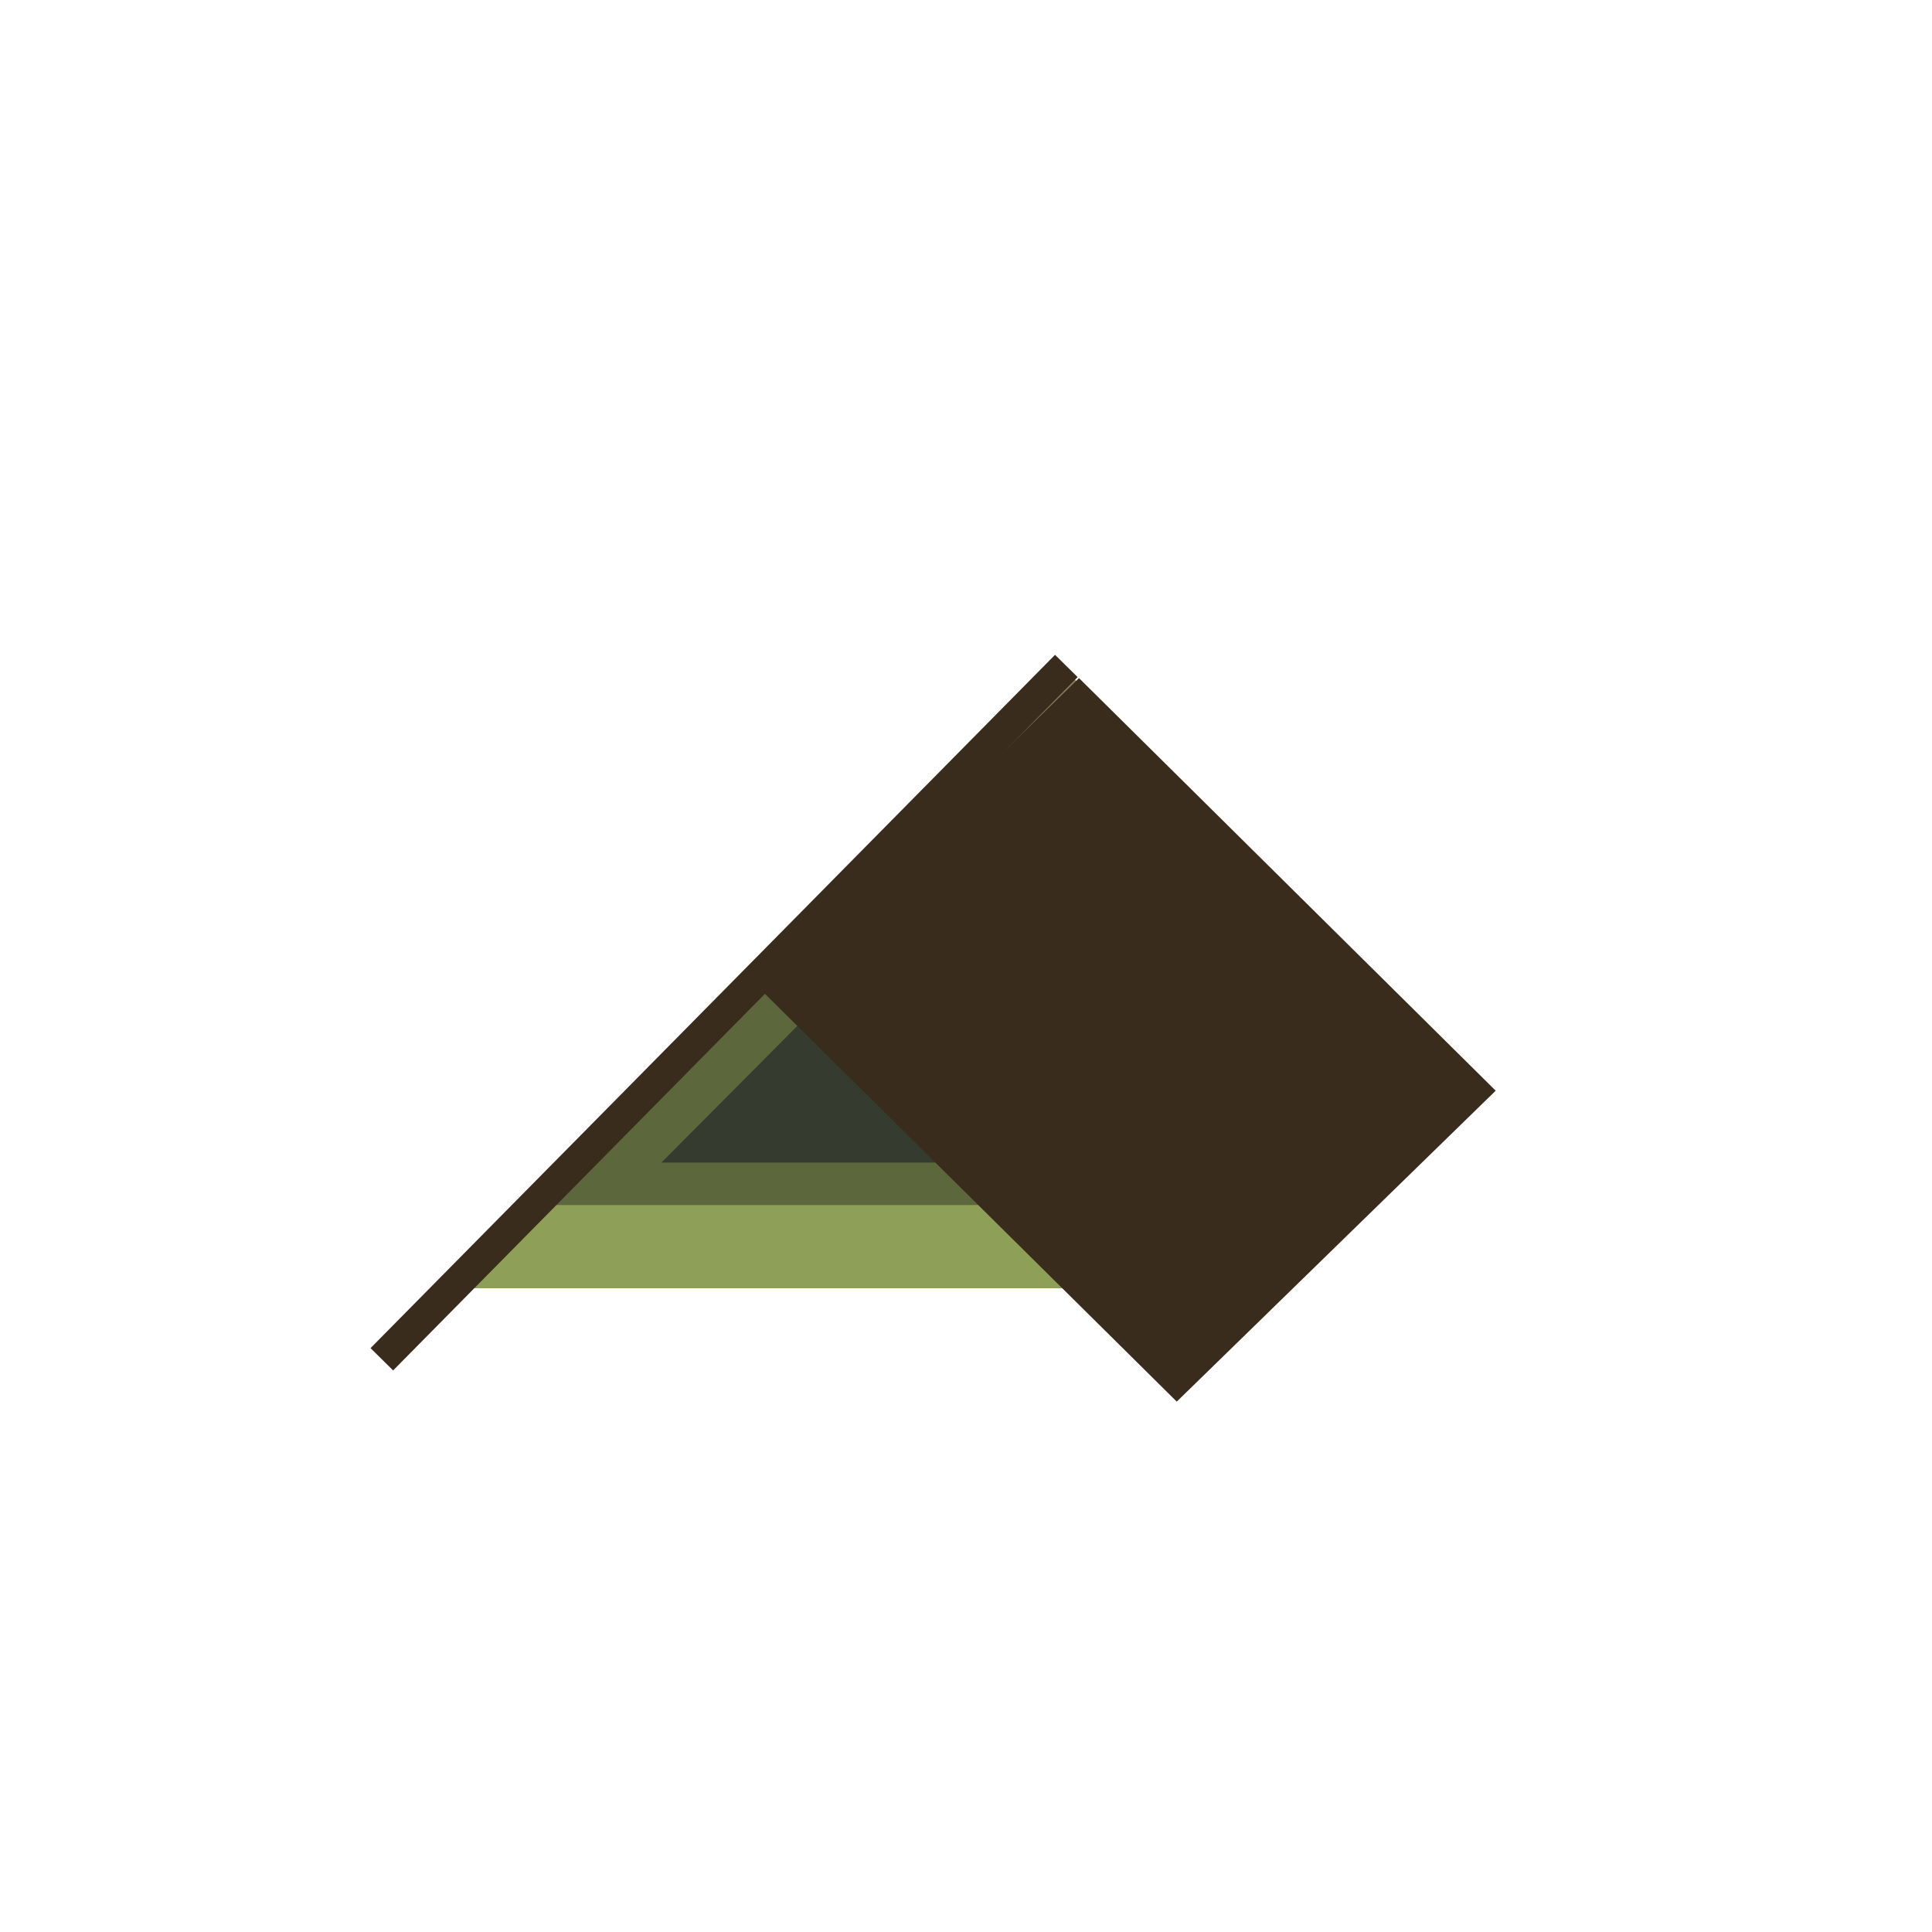 <?xml version="1.0" encoding="UTF-8"?>
<!-- Created with Inkscape (http://www.inkscape.org/) -->
<svg id="svg8" width="500" height="500" version="1.1" viewBox="0 0 500 500" xmlns="http://www.w3.org/2000/svg" xmlns:cc="http://creativecommons.org/ns#" xmlns:dc="http://purl.org/dc/elements/1.1/" xmlns:rdf="http://www.w3.org/1999/02/22-rdf-syntax-ns#">
 <g id="layer1" transform="translate(-2.778 -568.91)">
  <g id="houseRoof" transform="translate(510.09,11.776)">
   <g id="g6069" transform="translate(-82.828,127.52)">
    <g id="g6472" transform="translate(67.029,147.33)">
     <g id="g9110" transform="translate(-58.589,-94.954)">
      <rect id="roofHousePorchTop" transform="matrix(1 0 -.705 .709 0 0)" x="394.19" y="906.83" width="180.13" height="95.472" fill="#8e9f57"/>
      <path id="path4705-1-8" transform="matrix(.595 0 0 .344 -3.98 464.58)" d="m-254.29 255.74 151.55 262.5-303.11-1e-5z" fill="#6e6744" fill-opacity=".846"/>
      <path id="roofHouseOuterTriangle" transform="matrix(.592 0 0 .344 -50.888 510.83)" d="m-254.29 255.74 151.55 262.5-303.11-1e-5z" fill="#5c673c"/>
      <path id="roofHouseInnerTriangle" transform="matrix(.398 0 0 .231 -100.24 558.41)" d="m-254.29 255.74 151.55 262.5-303.11-1e-5z" fill="#363b2f"/>
      <g id="roofHouseTop" fill="#3a2c1c">
       <rect id="rect4579-5-3-5-1-3" transform="matrix(.711 .704 -.716 .698 0 0)" x="288.39" y="501.01" width="151.67" height="115.28"/>
       <rect id="rect6161" transform="rotate(44.634)" x="270.33" y="501.37" width="8.214" height="252.14"/>
      </g>
     </g>
    </g>
   </g>
  </g>
 </g>
</svg>
